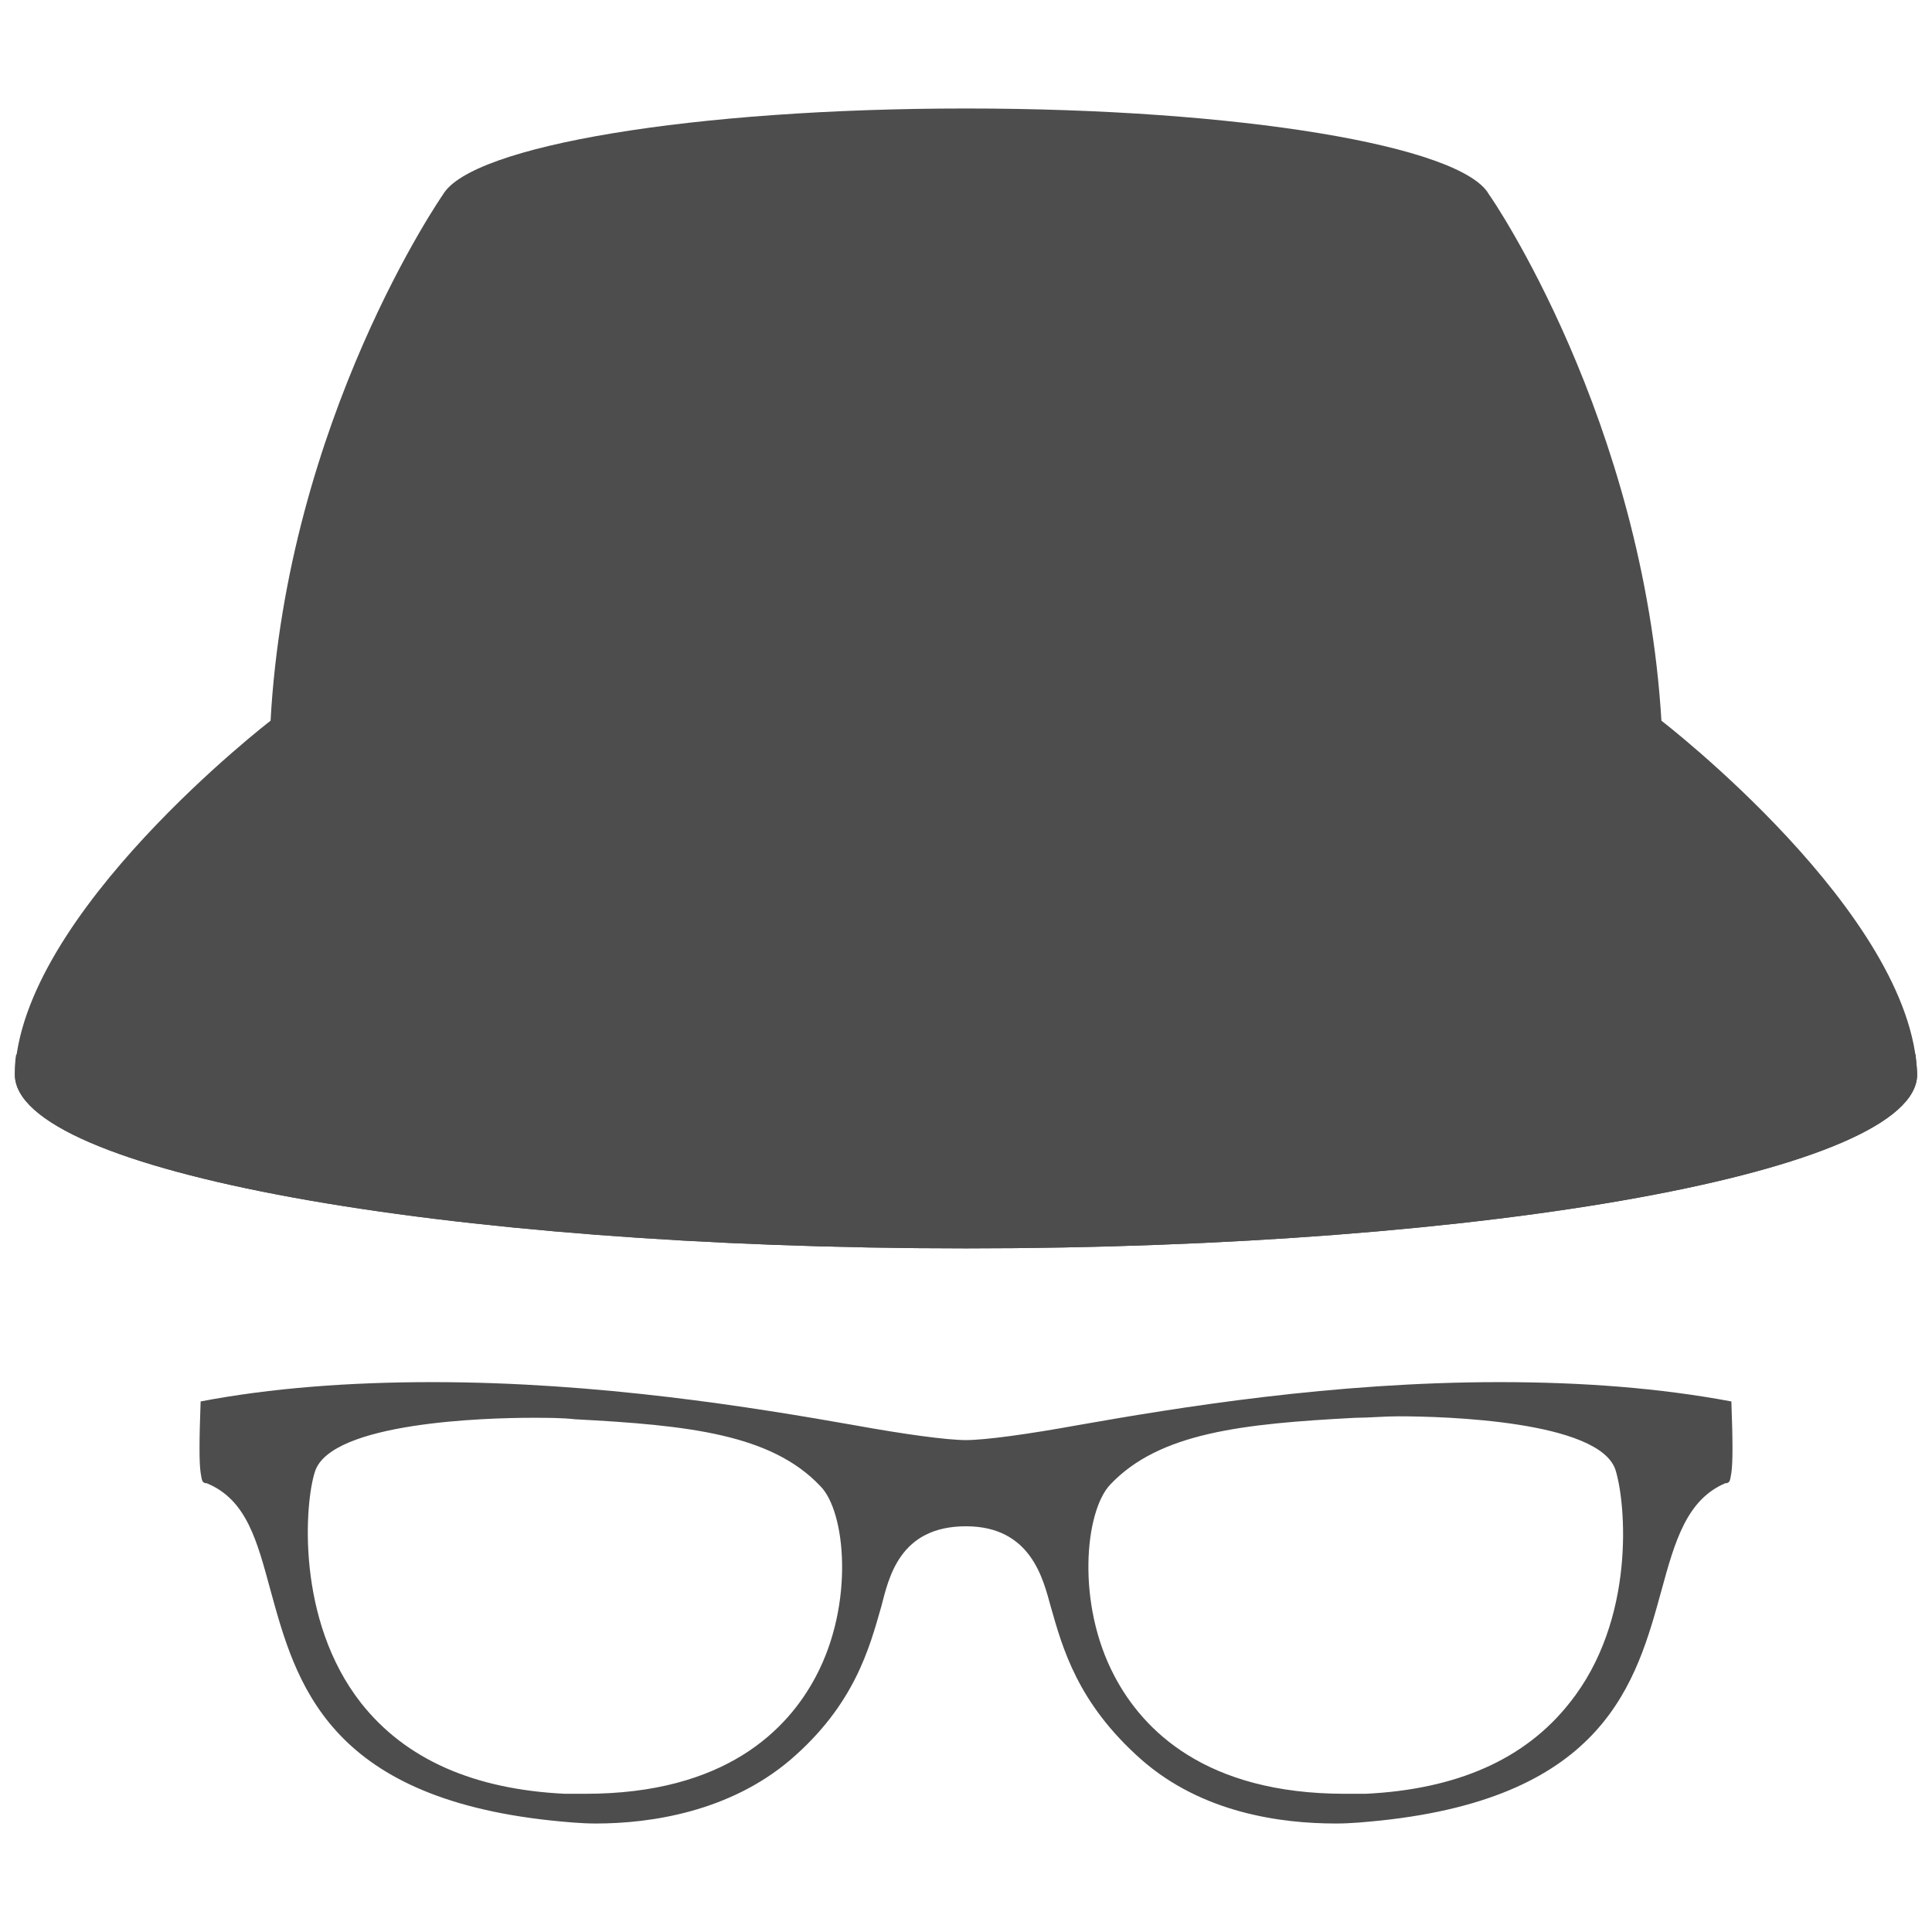<?xml version="1.0" encoding="utf-8"?>
<!-- Generator: Adobe Illustrator 19.2.1, SVG Export Plug-In . SVG Version: 6.00 Build 0)  -->
<svg version="1.1" id="Layer_1" xmlns="http://www.w3.org/2000/svg" xmlns:xlink="http://www.w3.org/1999/xlink" x="0px" y="0px"
	 viewBox="0 0 130 130" style="enable-background:new 0 0 130 130;" xml:space="preserve">
<style type="text/css">
	.st0{fill:none;}
	.st1{fill:#4D4D4D;}
</style>
<rect class="st0" width="130" height="130"/>
<g>
	<g>
		<g>
			<g>
				<path class="st1" d="M100.9,93c-11.2,0-21.6,1.7-28.4,2.9c-3.3,0.6-6.2,1-7.5,1c-1.3,0-4.2-0.4-7.5-1C50.7,94.7,40.3,93,29.1,93
					c-5.6,0-10.9,0.4-15.6,1.3c-0.1,2.7-0.1,4.1,0,4.8c0.1,0.6,0.1,0.6,0.3,0.7l0.1,0c2.7,1.1,3.4,3.9,4.3,7.2
					c1.7,6.2,3.8,13.9,18.9,15.5c1,0.1,2,0.2,3,0.2c3.7,0,9-0.8,13.1-4.3c4.3-3.7,5.3-7.5,6.1-10.3c0.5-1.9,1.2-5.4,5.7-5.4
					c4.4,0,5.2,3.6,5.7,5.4c0.8,2.8,1.8,6.5,6.1,10.3c4.1,3.6,9.4,4.3,13.1,4.3c1,0,2-0.1,3-0.2c15.1-1.6,17.2-9.3,18.9-15.5
					c0.9-3.3,1.7-6.1,4.3-7.2l0.1,0c0.2-0.1,0.2-0.1,0.3-0.7c0.1-0.7,0.1-2.1,0-4.8C111.7,93.4,106.5,93,100.9,93z M54.9,112.8
					c-1.9,3.6-6.1,7.9-15.5,7.9c-0.5,0-0.9,0-1.4,0c-6.1-0.3-10.7-2.3-13.7-6.1c-4.4-5.6-3.8-13.5-3.1-15.6
					c1.1-3.3,11.5-3.6,14.6-3.6c1,0,2,0,2.9,0.1c7.6,0.4,13.2,1,16.5,4.5C56.9,101.7,57.5,107.9,54.9,112.8z M105.6,114.6
					c-3,3.8-7.6,5.8-13.7,6.1c-0.5,0-1,0-1.4,0c-9.4,0-13.6-4.3-15.5-7.9c-2.6-4.9-2-11.1-0.3-12.9c3.3-3.5,8.9-4.1,16.5-4.5
					c0.9,0,1.9-0.1,2.9-0.1c3.1,0,13.5,0.3,14.6,3.6C109.4,101.1,110.1,109,105.6,114.6z"/>
			</g>
		</g>
		<g>
			<g>
				<path class="st1" d="M100.2,13.1C98.4,9.8,83.3,7.3,65,7.3c-18.3,0-33.3,2.5-35.2,5.8h0c0,0-10.5,15.1-11.6,35.5
					c0,4.7,21,8.5,46.8,8.5s46.8-3.8,46.8-8.5C110.6,28.2,100.3,13.2,100.2,13.1z"/>
				<path class="st1" d="M111.8,48.5H18.2c0,0-16.9,13-17.2,23.8C1,78.8,29.7,84,65,84s64-5.2,64-11.7
					C128.7,61.5,111.8,48.5,111.8,48.5z"/>
			</g>
			<path class="st1" d="M65,81.8C31.1,81.8,3.4,77,1.1,70.9c-0.1,0.5-0.1,1-0.1,1.4C1,78.8,29.7,84,65,84s64-5.2,64-11.7
				c0-0.5-0.1-1-0.1-1.4C126.6,77,98.9,81.8,65,81.8z"/>
		</g>
	</g>
</g>
</svg>
